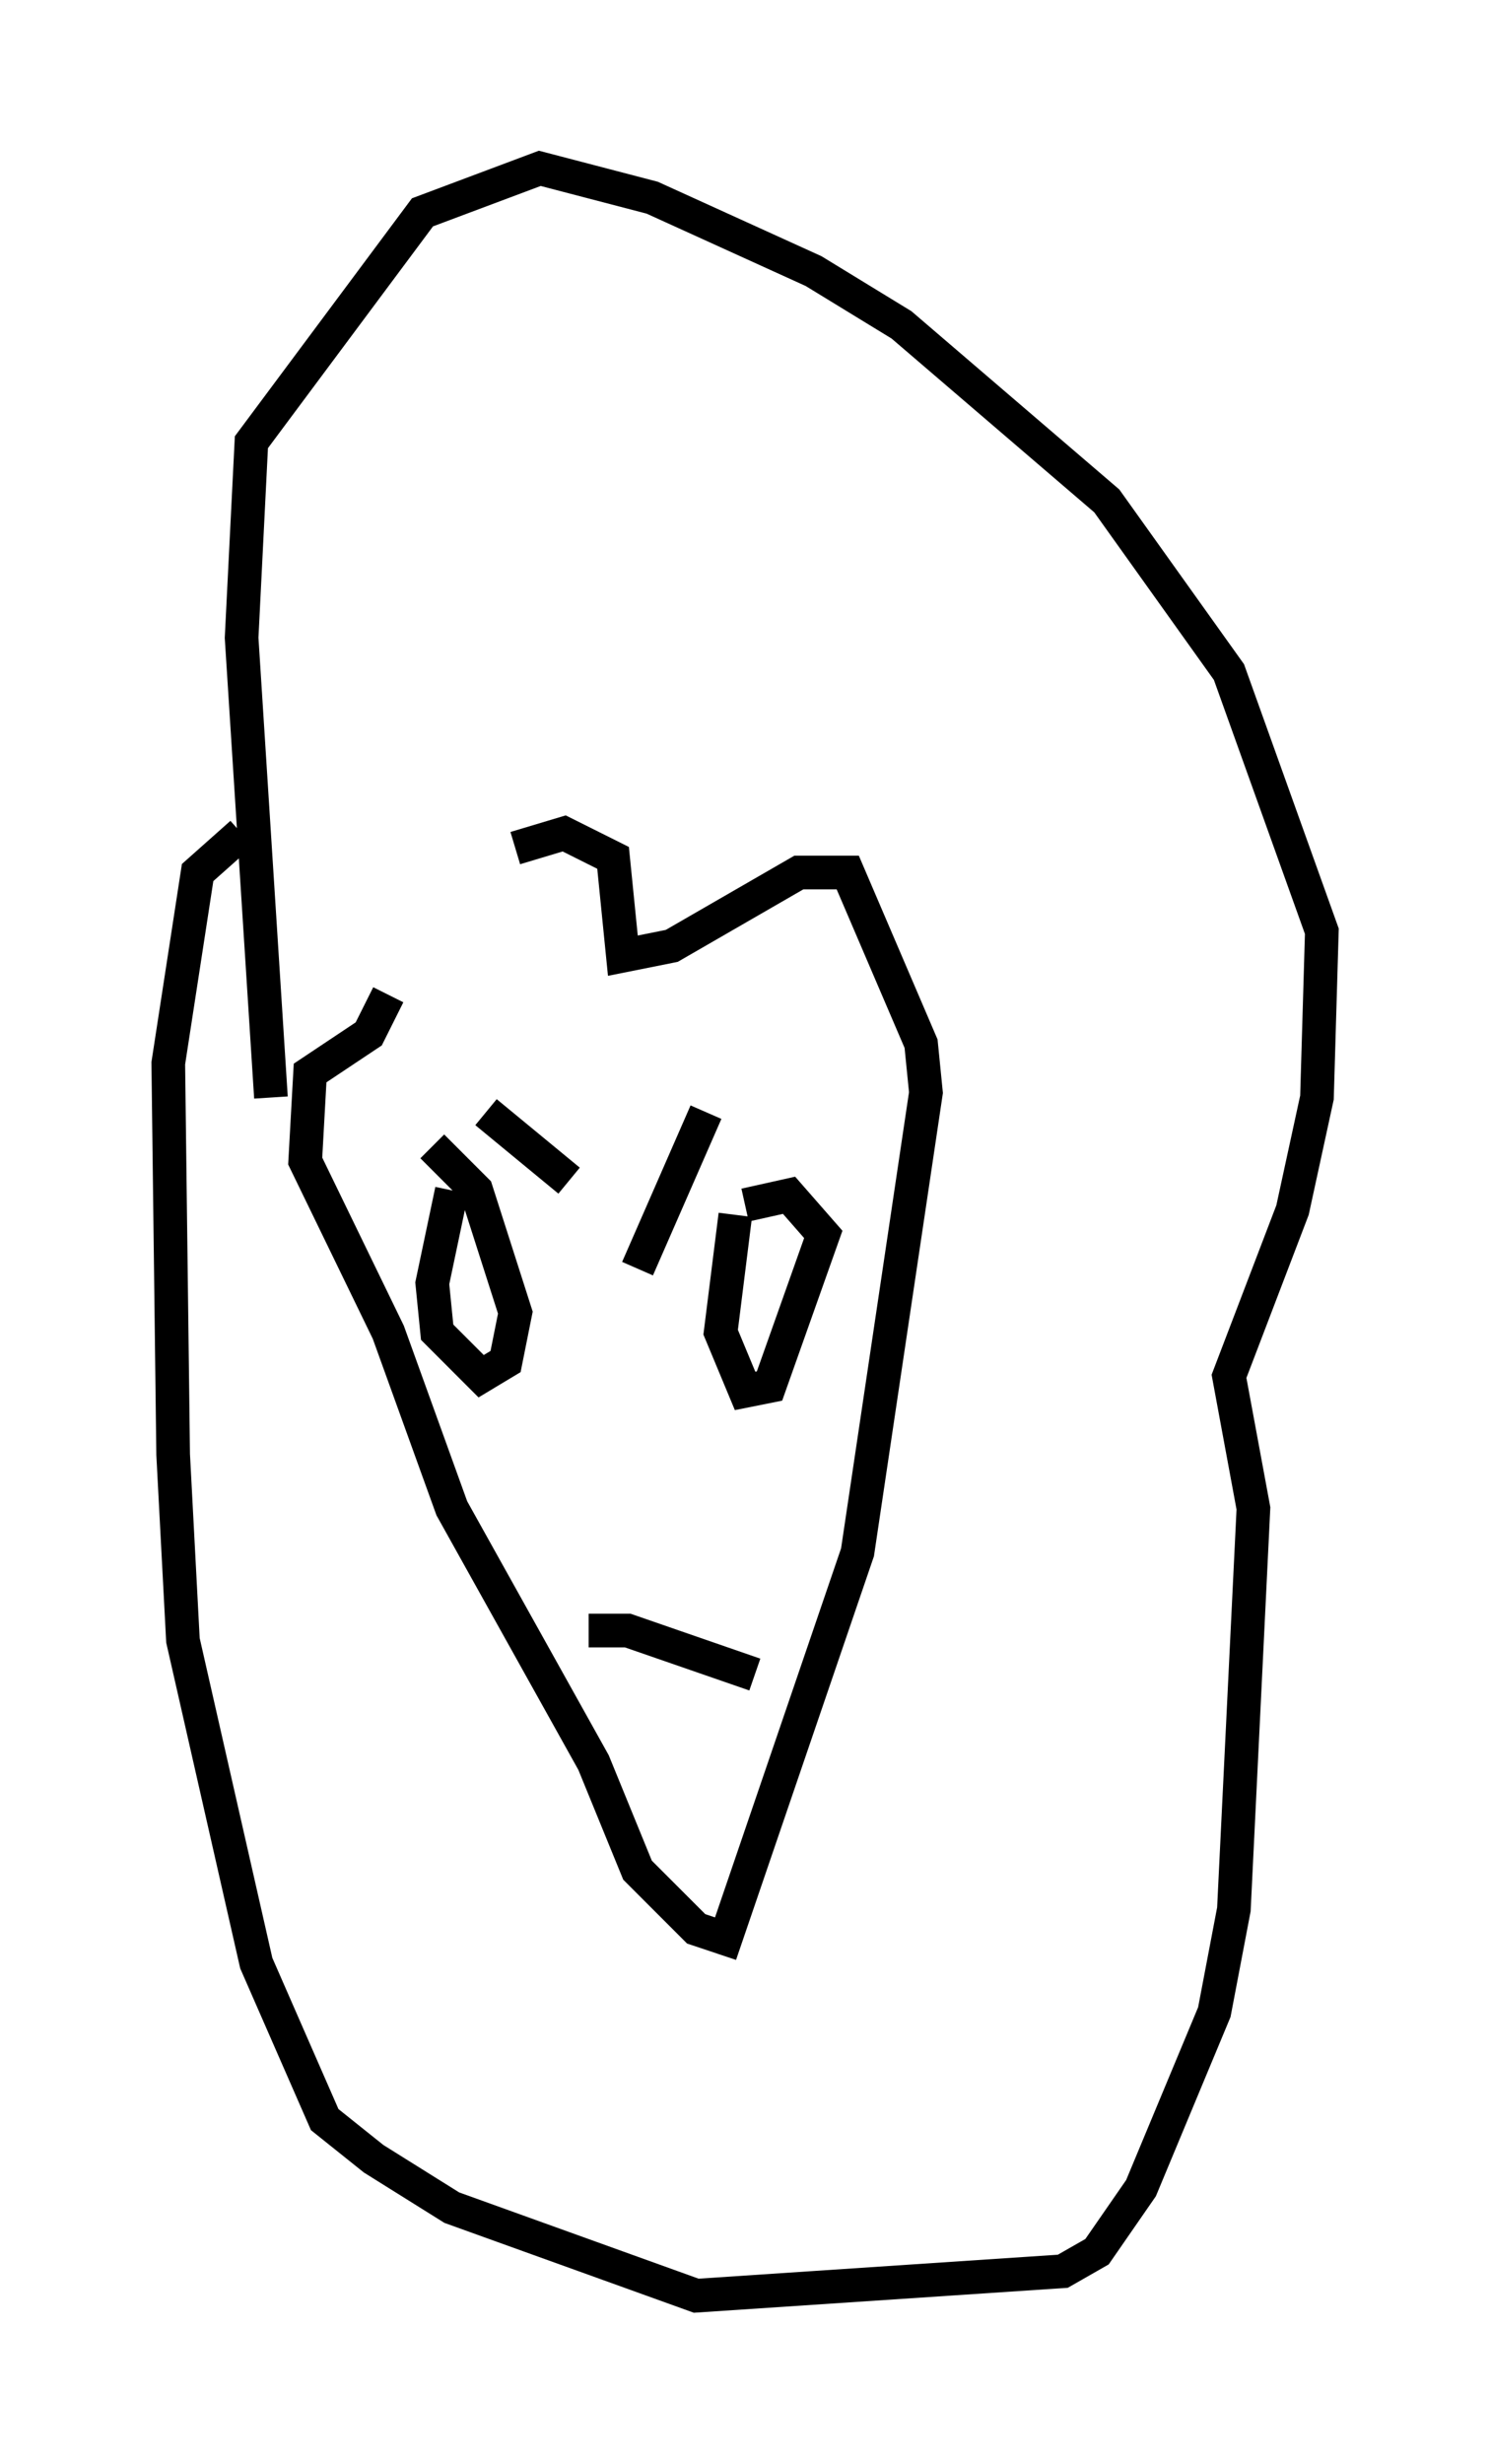<?xml version="1.0" encoding="utf-8" ?>
<svg baseProfile="full" height="73.184" version="1.1" width="44.279" xmlns="http://www.w3.org/2000/svg" xmlns:ev="http://www.w3.org/2001/xml-events" xmlns:xlink="http://www.w3.org/1999/xlink"><defs /><rect fill="white" height="73.184" width="44.279" x="0" y="0" /><path d="M12.844, 27.078 m2.469, -1.888 l1.453, -0.436 1.453, 0.726 l0.291, 2.905 1.453, -0.291 l3.777, -2.179 1.453, 0.0 l2.179, 5.084 0.145, 1.453 l-2.034, 13.654 -3.922, 11.475 l-0.872, -0.291 -1.743, -1.743 l-1.307, -3.196 -4.212, -7.553 l-1.888, -5.229 -2.469, -5.084 l0.145, -2.615 1.743, -1.162 l0.581, -1.162 m1.888, 5.81 l-0.581, 2.76 0.145, 1.453 l1.307, 1.307 0.726, -0.436 l0.291, -1.453 -1.162, -3.631 l-1.307, -1.307 m9.006, 2.034 l-0.436, 3.486 0.726, 1.743 l0.726, -0.145 1.598, -4.503 l-1.017, -1.162 -1.307, 0.291 m-1.162, -2.76 l-2.034, 4.648 m-4.503, -4.648 l2.469, 2.034 m-8.86, -2.469 l-0.872, -13.654 0.291, -5.81 l5.084, -6.827 3.486, -1.307 l3.341, 0.872 4.793, 2.179 l2.615, 1.598 6.101, 5.229 l3.631, 5.084 2.76, 7.698 l-0.145, 4.939 -0.726, 3.341 l-1.888, 4.939 0.726, 3.922 l-0.581, 11.911 -0.581, 3.05 l-2.179, 5.229 -1.307, 1.888 l-1.017, 0.581 -10.894, 0.726 l-7.263, -2.615 -2.324, -1.453 l-1.453, -1.162 -2.034, -4.648 l-2.179, -9.587 -0.291, -5.52 l-0.145, -11.62 0.872, -5.665 l1.307, -1.162 m10.313, 23.676 l1.162, 0.0 3.777, 1.307 " fill="none" stroke="black" stroke-width="1" /></svg>